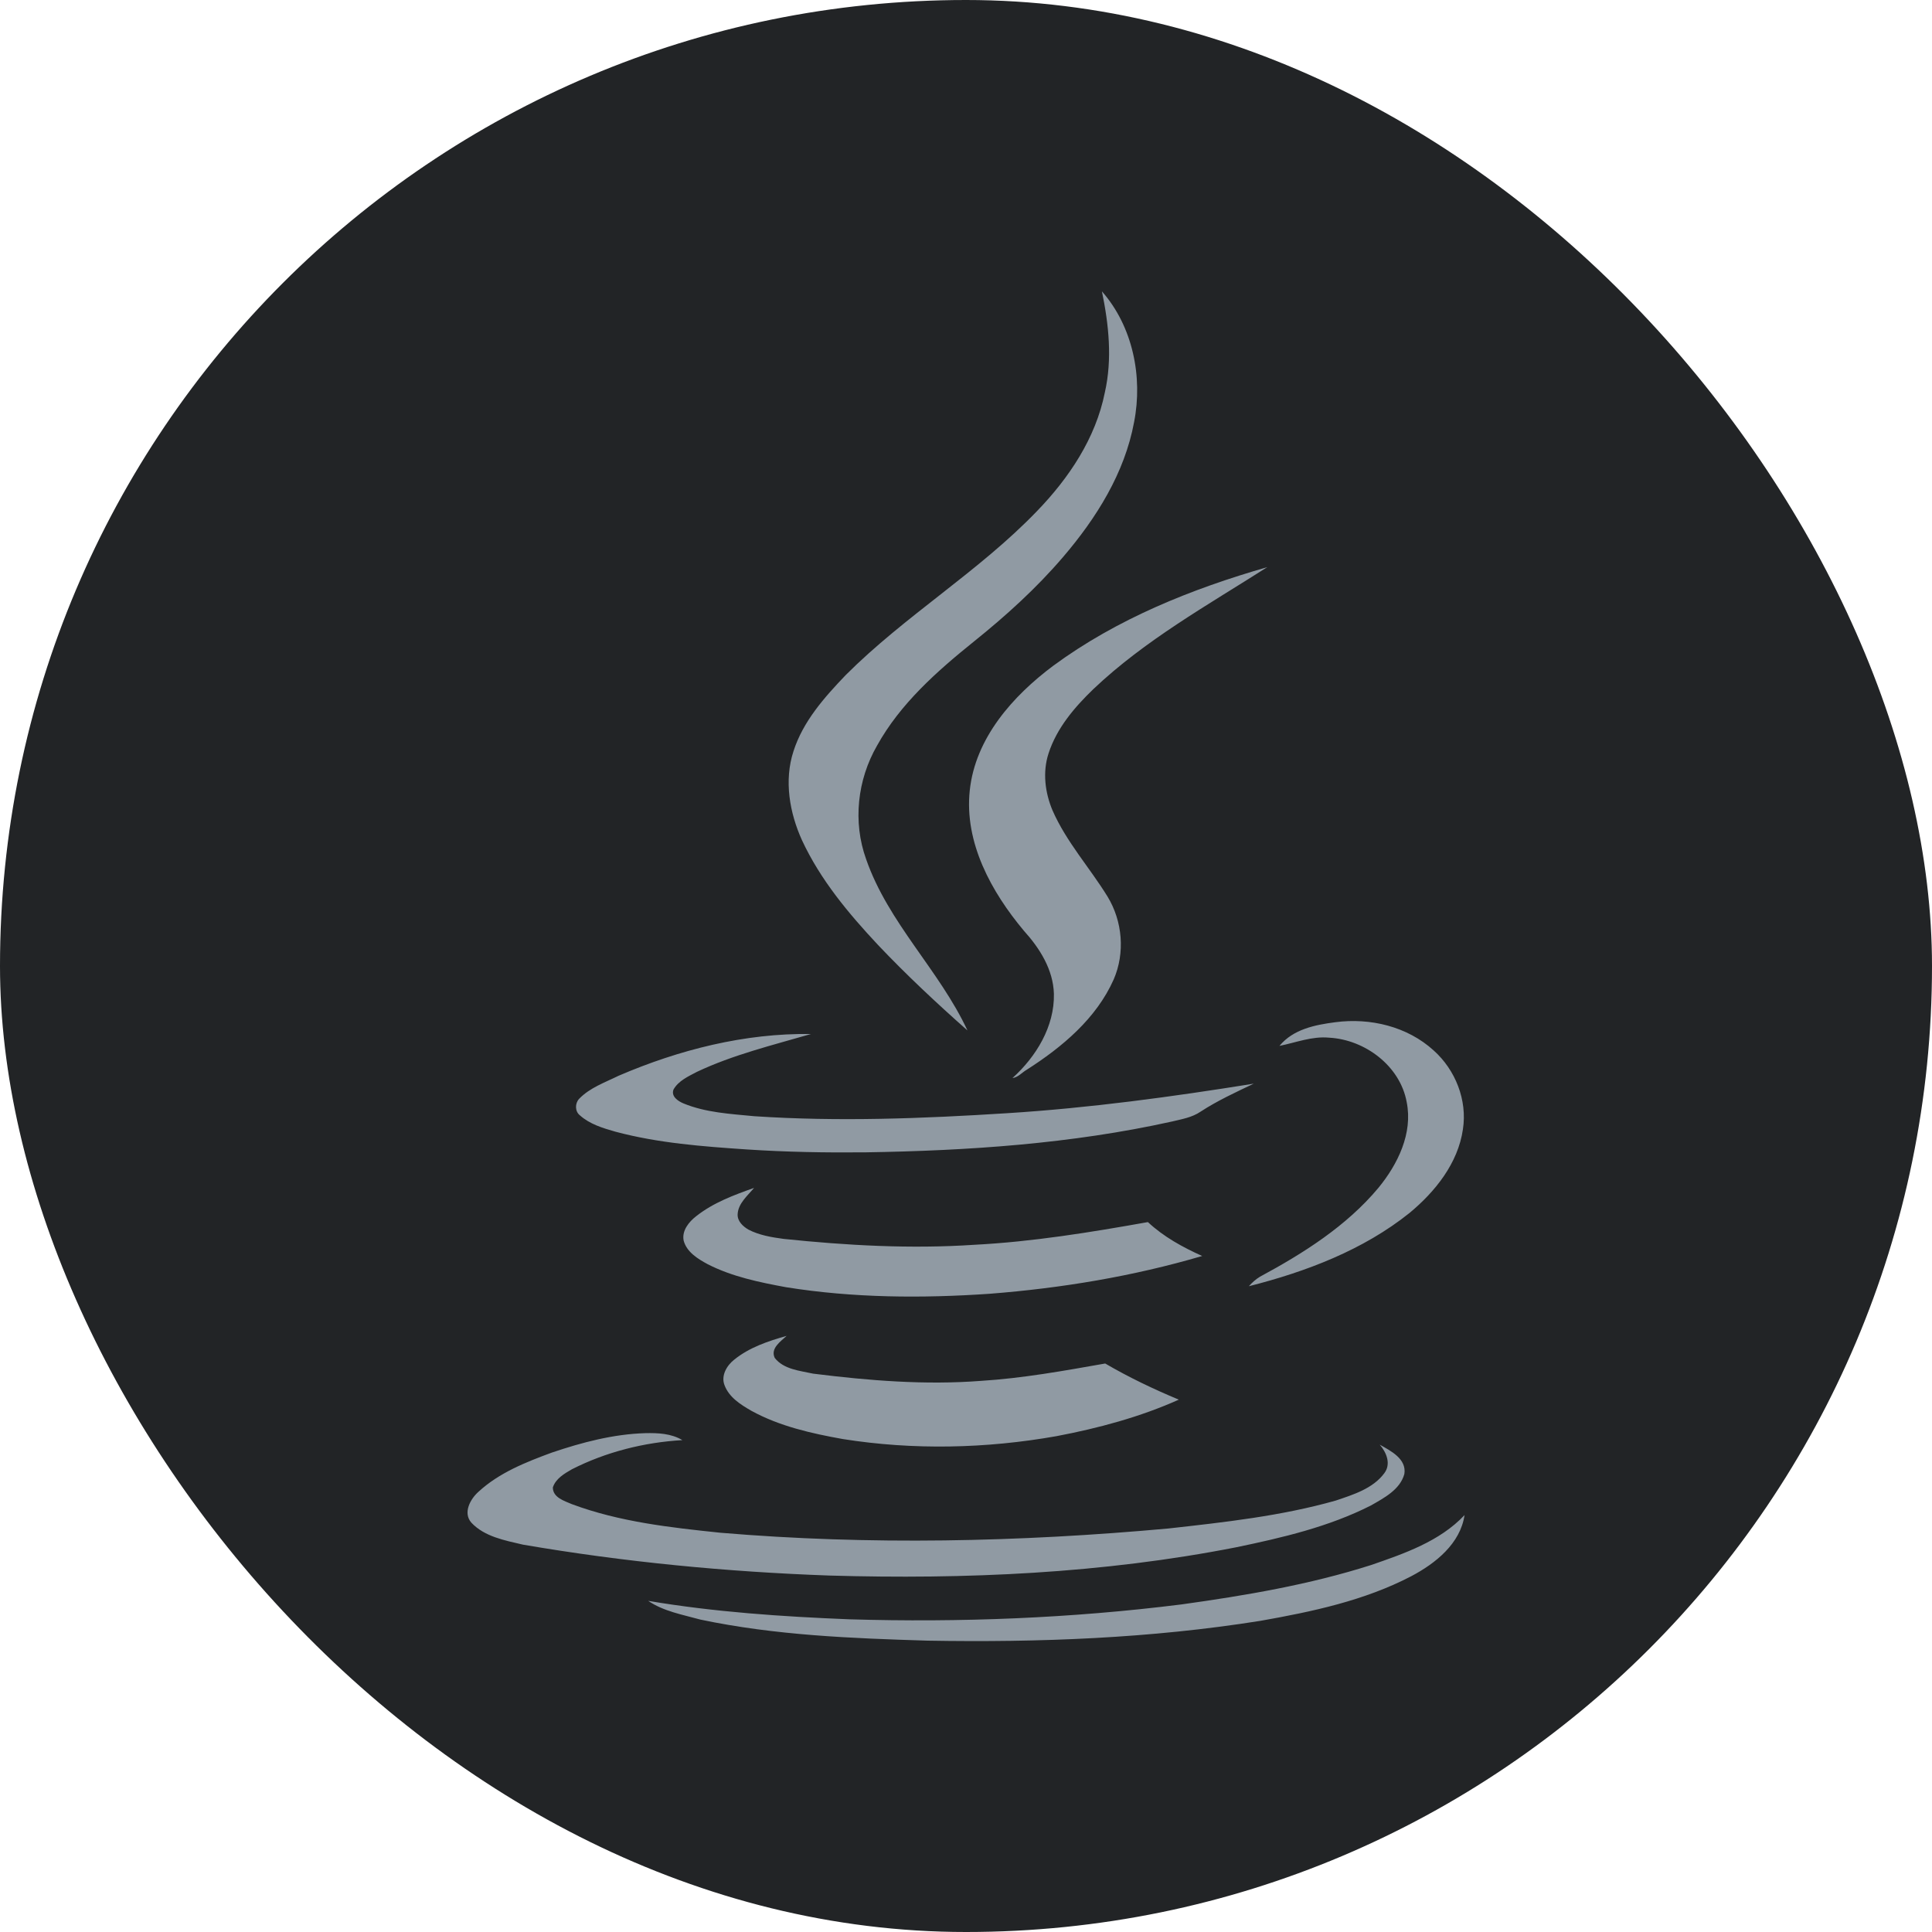 <svg width="20" height="20" viewBox="0 0 20 20" fill="none" xmlns="http://www.w3.org/2000/svg">
<rect width="20" height="20" rx="10" fill="#222426"/>
<path d="M8.303 8.7C8.173 8.414 8.115 8.08 8.214 7.777C8.313 7.467 8.534 7.219 8.755 6.988C9.371 6.372 10.13 5.919 10.733 5.293C11.066 4.949 11.342 4.537 11.437 4.064C11.516 3.717 11.478 3.359 11.407 3.016C11.727 3.38 11.832 3.901 11.74 4.37C11.642 4.898 11.349 5.364 11.005 5.766C10.729 6.089 10.413 6.375 10.083 6.64C9.698 6.95 9.32 7.284 9.079 7.719C8.875 8.073 8.827 8.509 8.966 8.894C9.195 9.554 9.725 10.044 10.015 10.667C9.695 10.384 9.382 10.091 9.089 9.782C8.783 9.455 8.493 9.108 8.303 8.7ZM10.039 8.182C9.981 8.723 10.263 9.234 10.6 9.636C10.763 9.816 10.903 10.037 10.91 10.289C10.917 10.626 10.726 10.939 10.481 11.16C10.539 11.153 10.58 11.102 10.627 11.075C10.995 10.84 11.349 10.544 11.529 10.139C11.648 9.864 11.621 9.537 11.465 9.281C11.281 8.982 11.039 8.716 10.896 8.39C10.818 8.206 10.791 7.992 10.855 7.798C10.94 7.536 11.124 7.321 11.318 7.134C11.852 6.627 12.499 6.266 13.119 5.871C12.336 6.096 11.563 6.406 10.903 6.892C10.484 7.205 10.096 7.641 10.039 8.182ZM13.759 10.742C14.13 10.762 14.494 11.034 14.562 11.409C14.627 11.732 14.47 12.052 14.269 12.297C13.939 12.692 13.493 12.974 13.044 13.216C12.999 13.243 12.962 13.277 12.928 13.315C13.52 13.165 14.113 12.94 14.592 12.556C14.858 12.335 15.093 12.042 15.144 11.691C15.191 11.388 15.066 11.075 14.841 10.874C14.569 10.626 14.184 10.534 13.823 10.582C13.616 10.609 13.388 10.653 13.245 10.827C13.415 10.793 13.582 10.725 13.759 10.742ZM6.37 11.715C6.815 11.834 7.275 11.868 7.731 11.899C8.139 11.926 8.548 11.933 8.96 11.929C10.021 11.912 11.09 11.841 12.132 11.61C12.23 11.586 12.339 11.569 12.428 11.508C12.601 11.395 12.792 11.307 12.979 11.218C12.132 11.354 11.281 11.47 10.423 11.524C9.555 11.579 8.68 11.613 7.809 11.555C7.561 11.531 7.306 11.518 7.074 11.422C7.02 11.399 6.945 11.351 6.972 11.279C7.023 11.188 7.125 11.143 7.214 11.096C7.588 10.919 7.996 10.82 8.395 10.704C7.71 10.694 7.03 10.867 6.404 11.136C6.264 11.205 6.107 11.259 5.995 11.375C5.951 11.422 5.951 11.504 6.002 11.545C6.104 11.637 6.24 11.678 6.37 11.715ZM11.883 12.651C11.288 12.757 10.688 12.855 10.086 12.886C9.426 12.93 8.766 12.893 8.112 12.825C7.986 12.808 7.86 12.787 7.748 12.729C7.69 12.695 7.632 12.641 7.636 12.569C7.642 12.457 7.738 12.379 7.806 12.297C7.595 12.372 7.384 12.45 7.207 12.59C7.132 12.648 7.057 12.739 7.077 12.842C7.108 12.961 7.224 13.032 7.326 13.087C7.578 13.216 7.86 13.274 8.136 13.325C8.834 13.437 9.545 13.441 10.246 13.393C10.988 13.335 11.727 13.213 12.445 13.002C12.241 12.91 12.047 12.804 11.883 12.651ZM8.143 13.829C7.952 13.883 7.758 13.948 7.602 14.074C7.523 14.135 7.462 14.241 7.5 14.339C7.547 14.465 7.666 14.54 7.779 14.605C8.071 14.765 8.401 14.839 8.725 14.897C9.457 15.013 10.209 14.996 10.937 14.867C11.369 14.785 11.802 14.669 12.203 14.489C11.941 14.38 11.686 14.258 11.441 14.115C11.015 14.19 10.586 14.268 10.151 14.295C9.576 14.339 8.994 14.292 8.418 14.22C8.282 14.19 8.112 14.176 8.02 14.057C7.973 13.958 8.082 13.886 8.143 13.829ZM12.799 16.017C13.275 15.918 13.755 15.806 14.191 15.585C14.327 15.507 14.494 15.421 14.538 15.258C14.562 15.102 14.398 15.02 14.283 14.955C14.354 15.037 14.402 15.156 14.33 15.251C14.211 15.411 14.007 15.473 13.827 15.534C13.262 15.694 12.676 15.758 12.094 15.823C10.553 15.963 9 15.997 7.459 15.867C6.941 15.813 6.414 15.755 5.92 15.571C5.842 15.537 5.723 15.503 5.723 15.398C5.753 15.306 5.842 15.255 5.92 15.21C6.274 15.03 6.669 14.931 7.064 14.908C6.948 14.839 6.812 14.833 6.679 14.836C6.349 14.846 6.026 14.931 5.713 15.037C5.444 15.136 5.168 15.245 4.954 15.442C4.869 15.517 4.79 15.66 4.879 15.762C5.015 15.908 5.226 15.946 5.413 15.99C6.461 16.17 7.523 16.272 8.585 16.31C9.994 16.351 11.414 16.289 12.799 16.017ZM14.194 16.201C13.554 16.405 12.891 16.517 12.23 16.609C11.09 16.752 9.94 16.797 8.793 16.763C8.095 16.735 7.397 16.688 6.71 16.572C6.87 16.681 7.067 16.715 7.251 16.766C8.024 16.929 8.817 16.96 9.603 16.984C10.757 17.004 11.91 16.96 13.047 16.779C13.585 16.684 14.126 16.569 14.609 16.317C14.861 16.184 15.117 15.98 15.161 15.684C14.905 15.956 14.538 16.082 14.194 16.201Z" fill="#909AA3"/>
</svg>
